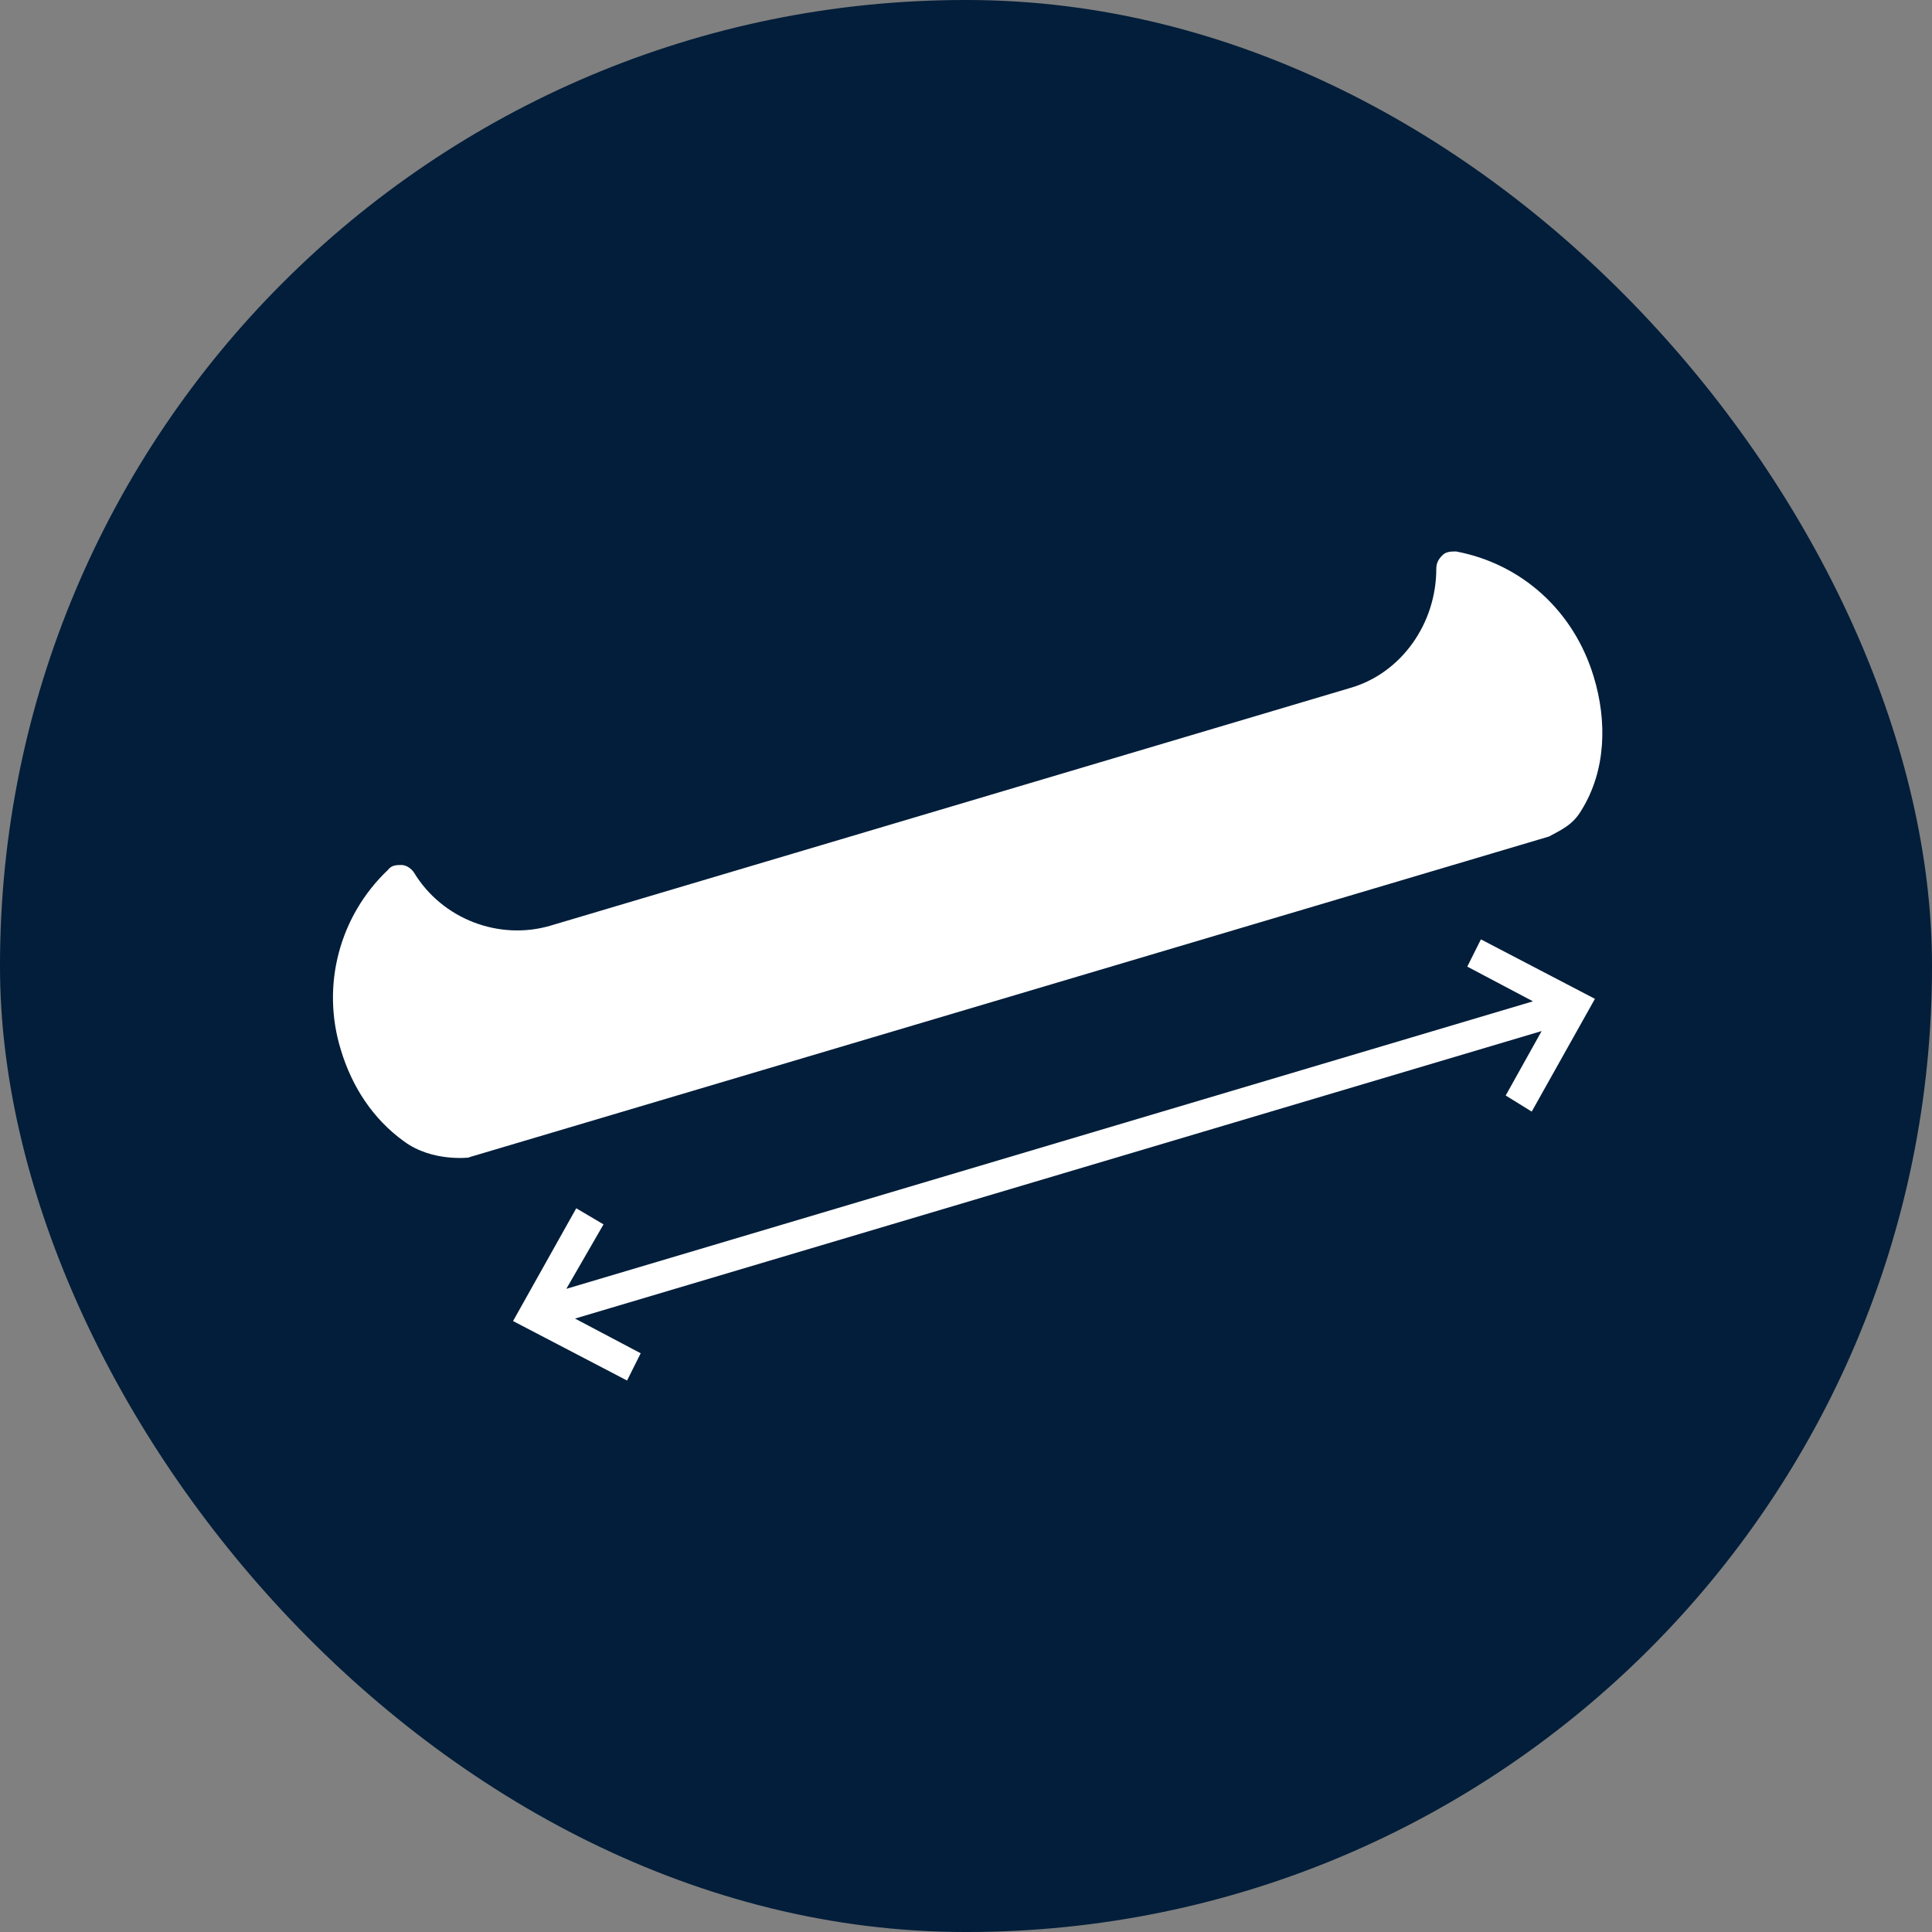 <?xml version="1.0" encoding="UTF-8"?>
<svg xmlns="http://www.w3.org/2000/svg" viewBox="0 0 15.59 15.59">
  <rect x="0" y="0" width="15.59" height="15.59" fill="#808080" stroke="none"/>
  <defs>
    <style>
      .cls-1 {
        fill: #021e3a;
      }

      .cls-1, .cls-2 {
        stroke-width: 0px;
      }

      .cls-2 {
        fill: #fff;
      }
    </style>
  </defs>
  <g id="Cirkel">
    <rect class="cls-1" x="0" y="0" width="15.59" height="15.59" rx="7.79" ry="7.79"/>
  </g>
  <g id="ICONS">
    <g>
      <polygon class="cls-2" points="11.95 7.58 11.84 7.8 12.37 8.08 4.57 10.4 4.87 9.88 4.65 9.75 4.14 10.66 5.06 11.14 5.17 10.92 4.64 10.64 12.44 8.32 12.15 8.84 12.36 8.97 12.87 8.06 11.95 7.58"/>
      <path class="cls-2" d="M3.78,9.34l8.72-2.59c.09-.05.19-.09.26-.21.2-.32.21-.72.1-1.08-.16-.53-.58-.91-1.11-1.01-.04,0-.08,0-.11.03-.03.03-.05.06-.05.11,0,.44-.28.84-.69.96l-6.46,1.92c-.41.12-.87-.05-1.1-.43-.02-.03-.06-.06-.1-.06-.04,0-.08,0-.11.04-.39.37-.54.93-.38,1.45.09.3.26.56.51.74.23.17.53.13.53.13Z"/>
    </g>
  </g>
</svg>
